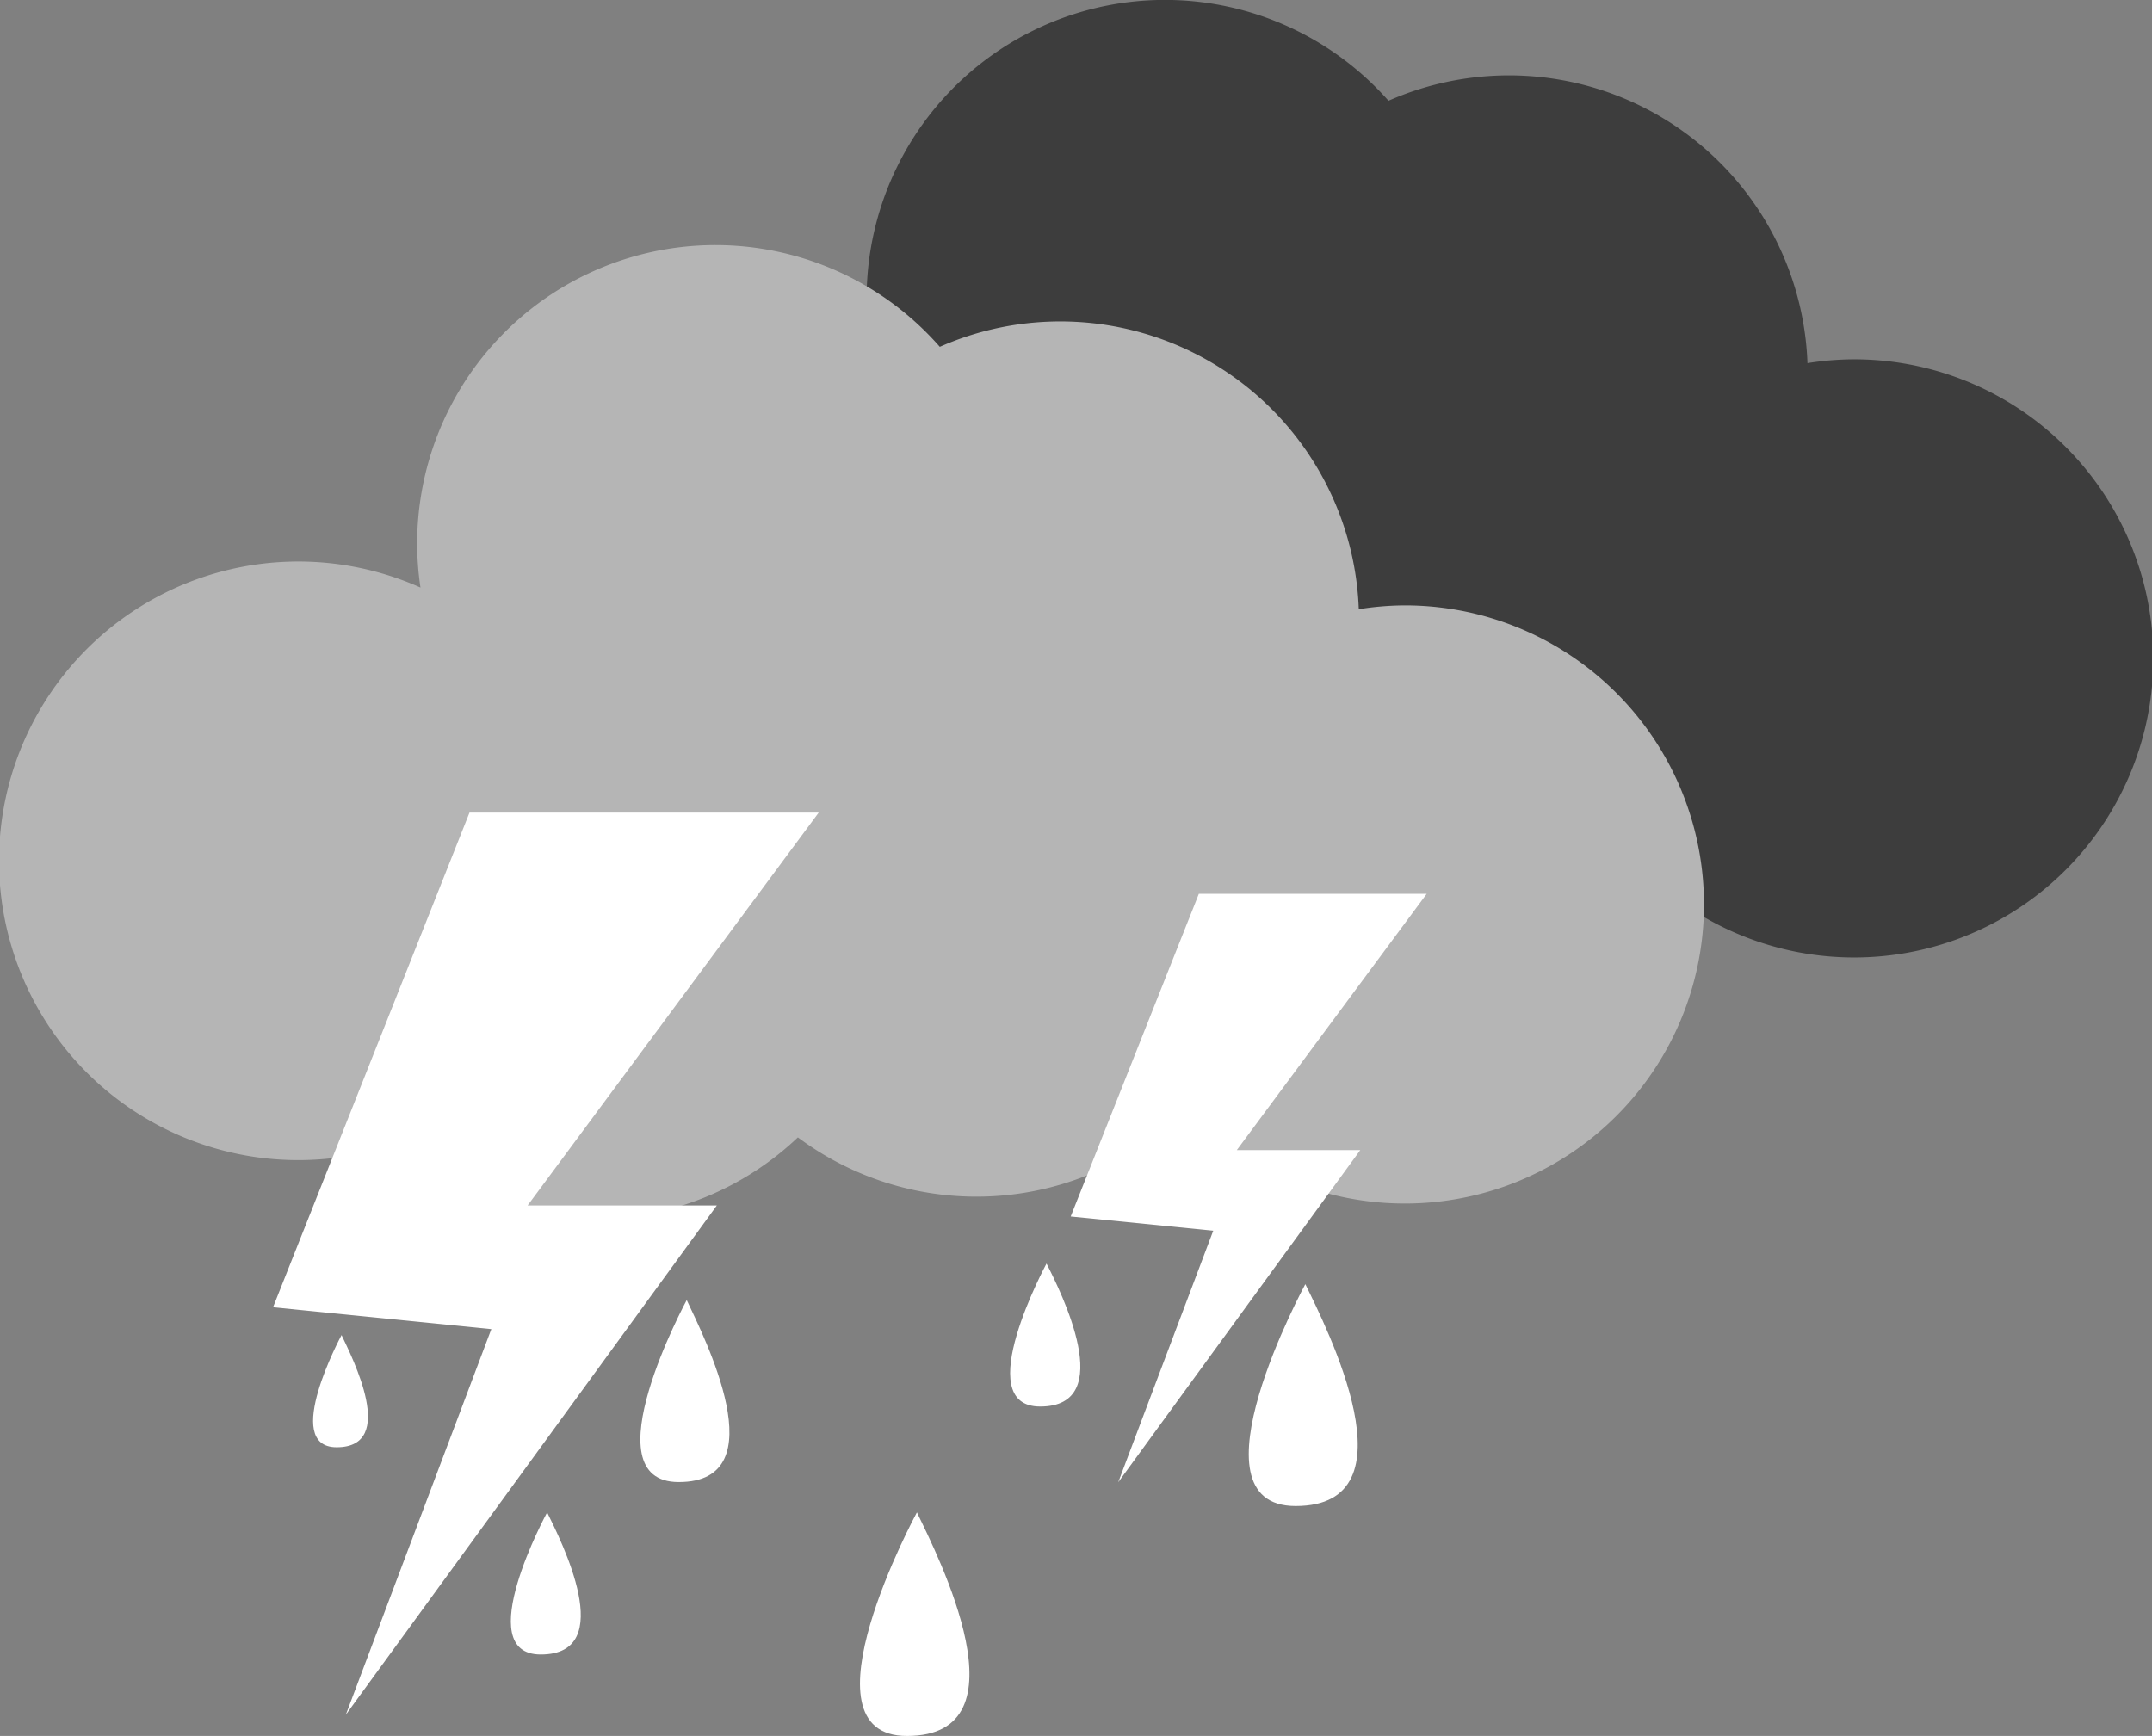 <svg xmlns="http://www.w3.org/2000/svg" viewBox="0 0 101.44 81.84"><rect x="0" y="0" width="101.44" height="81.84" fill="#808080" stroke="none"/><defs><style>.cls-3{fill:#fff}</style></defs><g id="Warstwa_2" data-name="Warstwa 2"><g id="Warstwa_1-2" data-name="Warstwa 1"><path d="M87.33 16.94a14.14 14.14 0 0 0-2.13.18A14.08 14.08 0 0 0 65.45 4.75 14.06 14.06 0 0 0 41 16.1a14.11 14.11 0 1 0-1.21 26.24 14.05 14.05 0 0 0 19-.32 14.07 14.07 0 0 0 18.35-1.31 14.1 14.1 0 1 0 10.19-23.77z" fill="#3d3d3d"/><path d="M66.18 28.54a14.14 14.14 0 0 0-2.13.18A14.08 14.08 0 0 0 44.3 16.35 14.06 14.06 0 0 0 19.82 27.7a14.11 14.11 0 1 0-1.21 26.24 14.05 14.05 0 0 0 19-.32 14.07 14.07 0 0 0 18.35-1.31 14.1 14.1 0 1 0 10.22-23.77z" fill="#b5b5b5"/><path class="cls-3" d="M32.37 61.29s-4.65 8.58-.38 8.58c4.69.01 1.18-6.87.38-8.58zM25.79 71.3s-3.64 6.7-.3 6.7c3.69 0 .94-5.4.3-6.7zM49.33 59.57s-3.65 6.74-.3 6.74c3.69 0 .97-5.43.3-6.74zM43.22 71.3s-5.71 10.54-.47 10.54c5.77 0 1.46-8.5.47-10.54zM61.53 60.54S55.85 71 61.07 71c5.74 0 1.45-8.43.46-10.46zM16.1 62.94s-2.86 5.29-.23 5.29c2.89 0 .73-4.23.23-5.29z"/><path class="cls-3" d="M22.13 38.31h16.46L24.87 56.83h8.92L16.3 80.84l6.86-18.18-10.29-1.03 9.26-23.32zM56.51 42.14h10.74L58.3 54.22h5.82L52.71 69.88l4.48-11.86-6.72-.67 6.04-15.21z"/></g></g></svg>